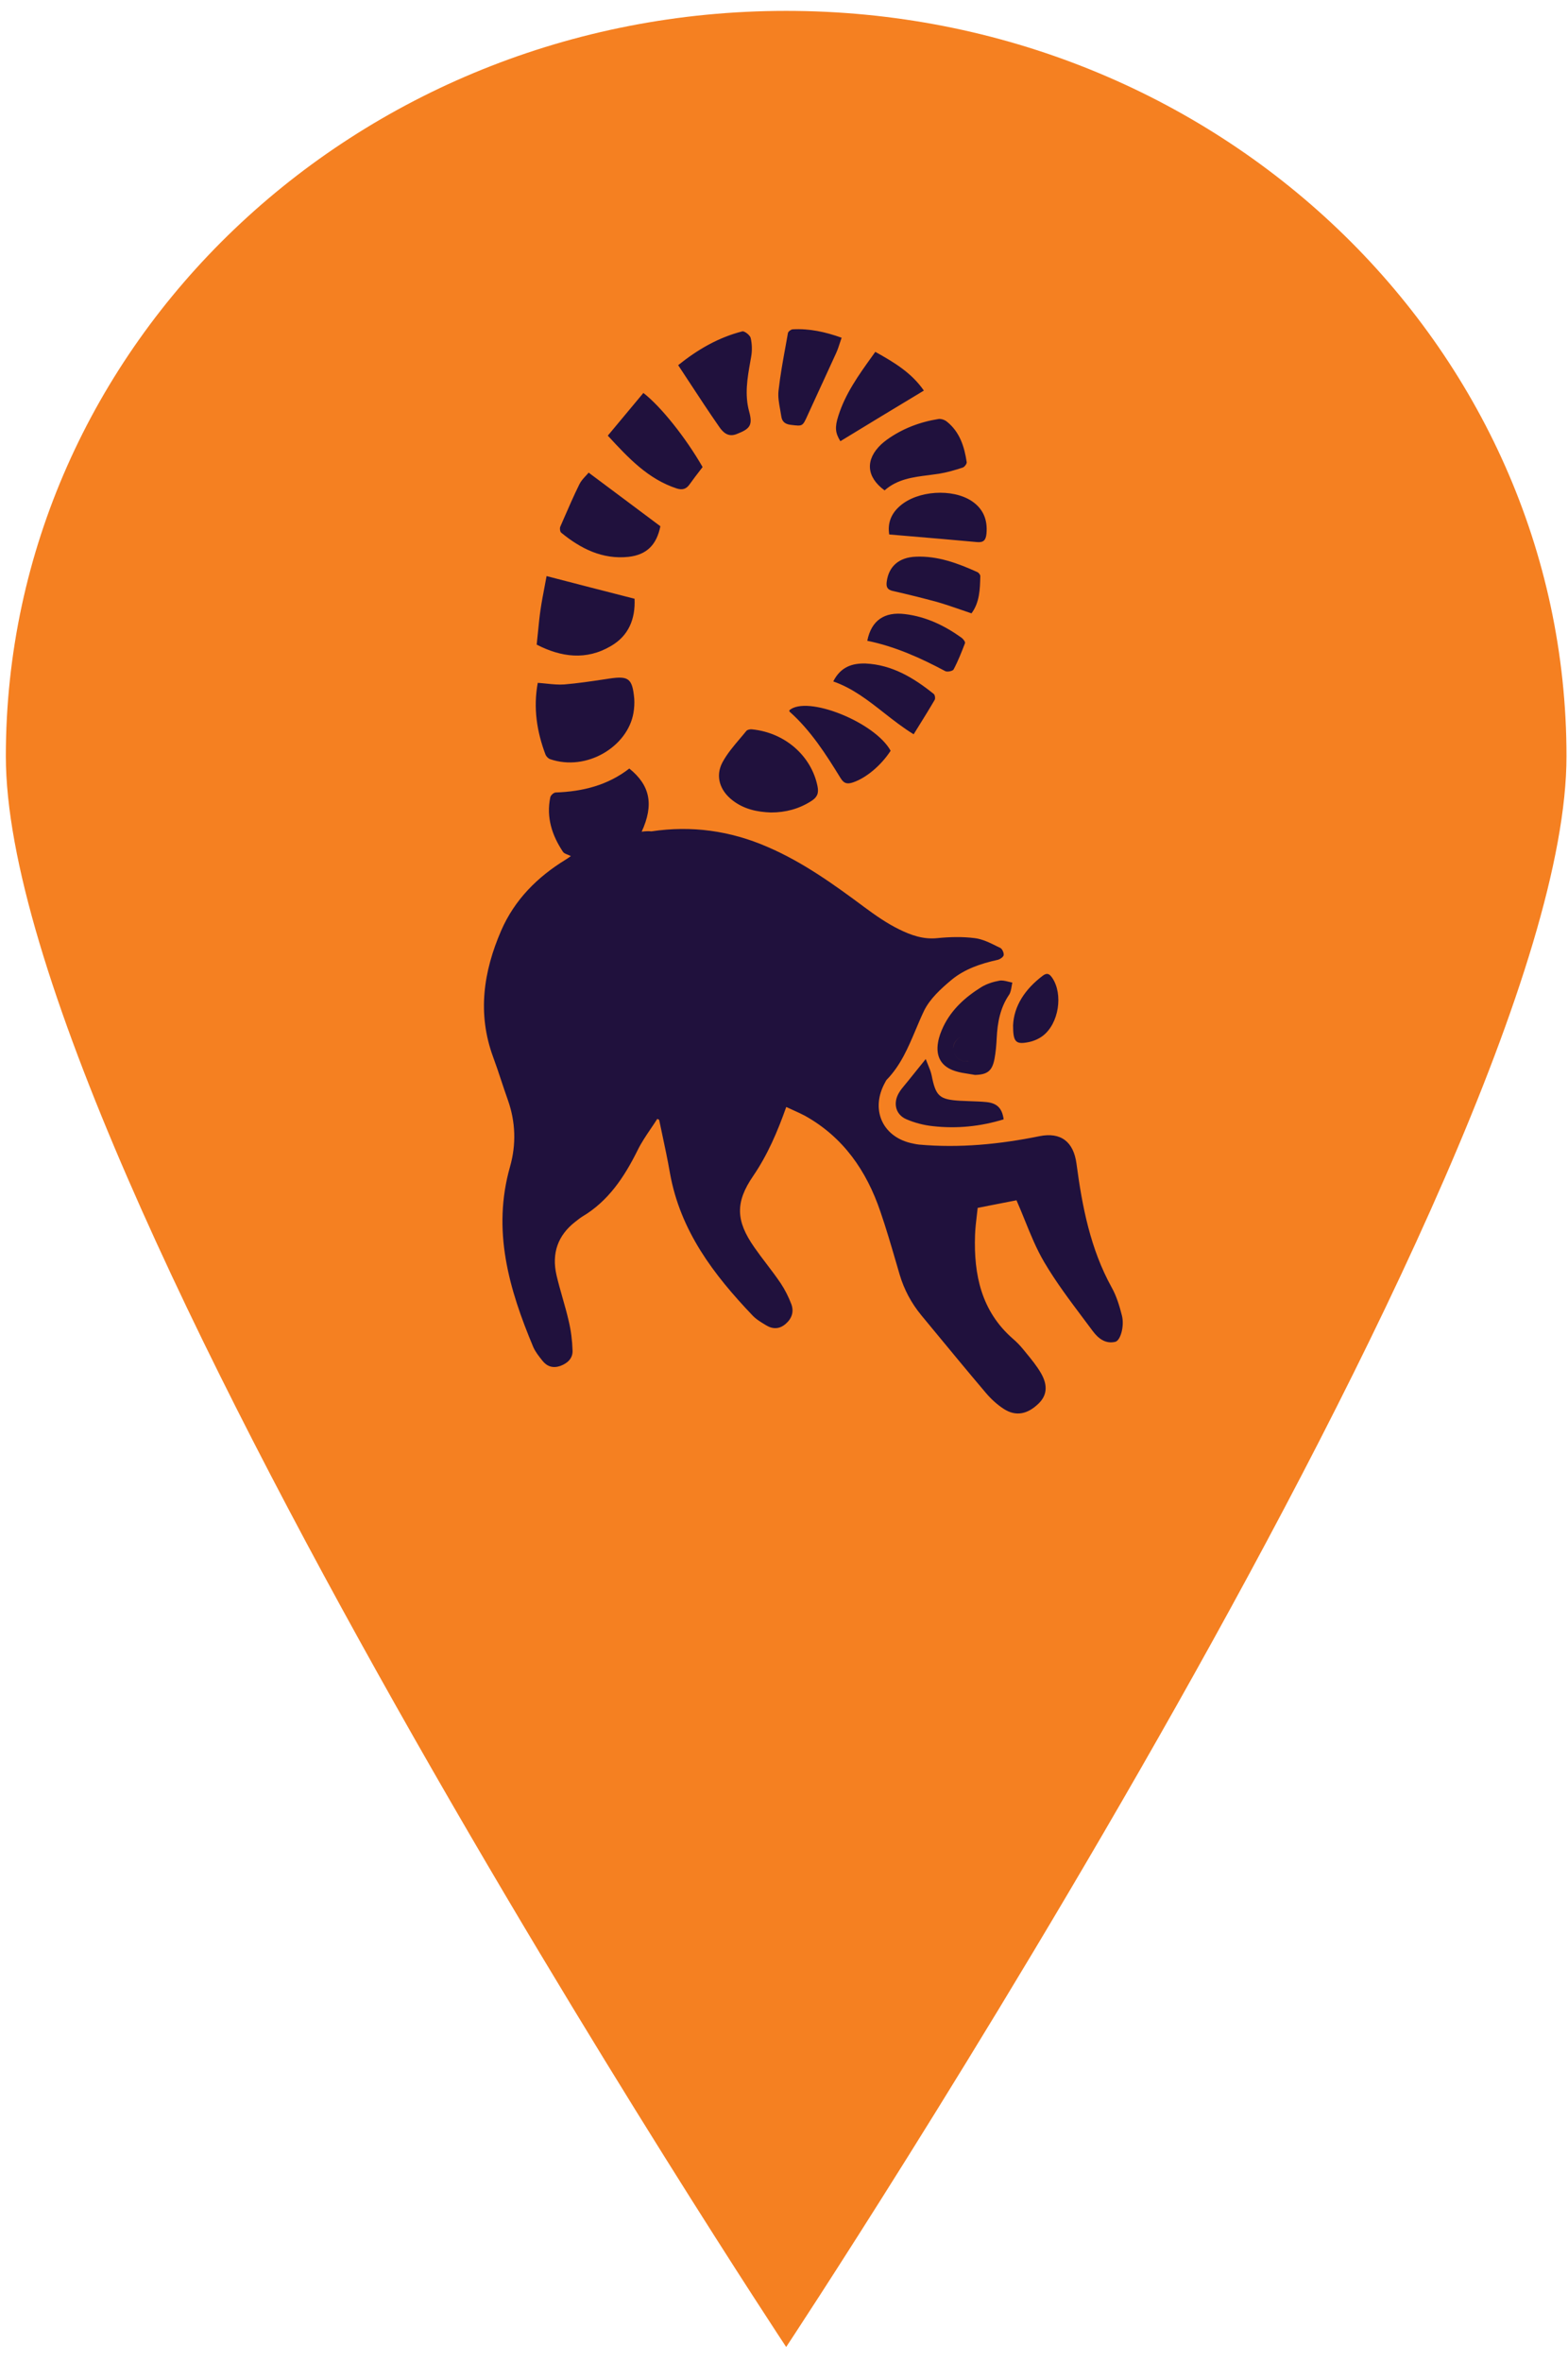 <svg width="81" height="122" viewBox="0 0 81 122" fill="none" xmlns="http://www.w3.org/2000/svg">
<path d="M40.612 0.562C18.33 0.562 0.302 17.807 0.302 39.058C0.302 60.309 40.612 121.211 40.612 121.211C40.612 121.211 80.922 60.309 80.922 39.058C80.922 17.807 62.894 0.562 40.612 0.562Z" fill="#F58021"/>
<g transform="translate(25,17)">
<path fill-rule="evenodd" clip-rule="evenodd" d="M15.944 0.008C16.806 -0.041 17.629 0.139 18.476 0.442C18.448 0.524 18.422 0.604 18.396 0.682L18.396 0.682C18.335 0.873 18.275 1.055 18.196 1.229C17.953 1.766 17.705 2.302 17.458 2.839L17.457 2.839C17.21 3.376 16.962 3.913 16.718 4.45L16.718 4.451L16.718 4.451C16.586 4.742 16.522 4.883 16.414 4.942C16.312 4.997 16.171 4.98 15.897 4.947L15.848 4.941C15.568 4.908 15.401 4.786 15.361 4.507C15.344 4.39 15.322 4.272 15.301 4.154L15.301 4.154L15.301 4.154L15.301 4.153L15.301 4.153L15.301 4.153L15.301 4.153L15.301 4.153L15.301 4.153C15.241 3.826 15.182 3.498 15.217 3.179C15.305 2.391 15.448 1.608 15.591 0.826L15.591 0.825L15.591 0.825C15.629 0.615 15.667 0.406 15.704 0.197C15.72 0.123 15.856 0.016 15.944 0.008ZM10.56 2.662L10.561 2.663C11.09 3.471 11.609 4.261 12.149 5.038C12.349 5.333 12.621 5.595 13.06 5.415C13.731 5.153 13.899 4.973 13.699 4.252C13.46 3.375 13.608 2.532 13.757 1.686L13.757 1.686L13.757 1.686L13.757 1.686L13.757 1.686L13.757 1.686L13.757 1.686L13.757 1.686L13.757 1.685L13.757 1.685L13.757 1.685L13.757 1.685L13.757 1.685L13.757 1.685C13.773 1.598 13.788 1.511 13.803 1.424C13.859 1.113 13.851 0.769 13.779 0.457C13.747 0.31 13.459 0.089 13.348 0.113C12.125 0.425 11.055 1.039 10.033 1.859C10.211 2.129 10.386 2.396 10.56 2.662ZM7.422 8.913C7.981 9.333 8.543 9.753 9.114 10.178C8.922 11.121 8.427 11.653 7.46 11.76C6.126 11.899 5 11.342 3.986 10.506C3.93 10.457 3.906 10.277 3.946 10.195C4.005 10.059 4.064 9.924 4.123 9.788C4.382 9.192 4.642 8.596 4.928 8.015C5.005 7.852 5.131 7.716 5.251 7.585L5.251 7.585L5.251 7.585L5.251 7.585C5.306 7.526 5.36 7.468 5.408 7.409C6.086 7.913 6.753 8.412 7.422 8.913ZM7.78 13.923C6.271 13.538 4.809 13.161 3.235 12.752C3.202 12.942 3.164 13.138 3.125 13.338L3.125 13.339C3.054 13.708 2.981 14.093 2.924 14.48C2.869 14.848 2.833 15.218 2.796 15.596C2.774 15.825 2.751 16.056 2.724 16.292C3.986 16.939 5.28 17.119 6.558 16.365C7.469 15.841 7.828 14.972 7.78 13.923ZM2.78 18.266C2.54 19.561 2.732 20.782 3.179 21.97C3.219 22.068 3.323 22.175 3.419 22.207C5.304 22.855 7.429 21.56 7.724 19.814C7.764 19.577 7.78 19.323 7.764 19.085C7.668 18.044 7.477 17.897 6.486 18.044L6.201 18.087C5.521 18.189 4.841 18.29 4.154 18.348C3.852 18.37 3.543 18.339 3.224 18.306H3.224H3.224H3.224C3.078 18.291 2.93 18.276 2.78 18.266ZM8.148 25.953C8.787 24.559 8.587 23.56 7.509 22.691C6.39 23.56 5.096 23.879 3.707 23.928C3.611 23.928 3.451 24.068 3.427 24.174C3.211 25.215 3.515 26.141 4.082 26.993C4.127 27.061 4.214 27.095 4.312 27.134L4.312 27.134L4.312 27.134C4.37 27.157 4.431 27.181 4.489 27.214C4.462 27.233 4.435 27.252 4.408 27.271C4.342 27.317 4.278 27.362 4.21 27.403C2.756 28.296 1.582 29.468 0.887 31.066C-0.024 33.172 -0.351 35.344 0.471 37.581C0.62 37.983 0.756 38.392 0.892 38.801L0.892 38.801L0.892 38.801L0.892 38.801L0.892 38.801L0.892 38.801L0.892 38.801L0.892 38.801L0.892 38.801L0.892 38.801L0.892 38.801L0.892 38.801L0.892 38.801L0.892 38.802L0.892 38.802L0.892 38.802L0.892 38.802L0.892 38.802C1.005 39.142 1.119 39.483 1.238 39.818C1.638 40.949 1.67 42.112 1.35 43.243C0.408 46.546 1.294 49.578 2.548 52.569C2.658 52.819 2.838 53.045 3.011 53.263L3.02 53.274C3.259 53.577 3.571 53.675 3.946 53.544C4.322 53.405 4.593 53.151 4.577 52.749C4.561 52.233 4.497 51.717 4.377 51.217C4.286 50.819 4.174 50.426 4.062 50.033L4.062 50.033C3.95 49.639 3.838 49.246 3.746 48.849C3.491 47.726 3.818 46.8 4.713 46.103C4.751 46.074 4.789 46.045 4.826 46.015C4.905 45.953 4.983 45.891 5.064 45.841C6.414 45.046 7.245 43.8 7.932 42.416C8.124 42.022 8.372 41.655 8.62 41.289L8.62 41.289C8.733 41.122 8.847 40.955 8.954 40.785L9.05 40.834C9.098 41.063 9.147 41.293 9.196 41.522C9.343 42.211 9.49 42.899 9.609 43.587C10.145 46.578 11.87 48.832 13.867 50.93C14.064 51.14 14.323 51.294 14.568 51.44L14.578 51.446C14.913 51.651 15.257 51.651 15.576 51.381C15.904 51.102 16.023 50.75 15.88 50.356C15.736 49.979 15.552 49.611 15.329 49.275C15.097 48.931 14.846 48.601 14.596 48.272L14.596 48.272C14.381 47.989 14.166 47.706 13.963 47.414C13.012 46.054 12.972 45.095 13.907 43.735C14.65 42.645 15.161 41.457 15.616 40.17C15.743 40.231 15.868 40.287 15.991 40.342L15.991 40.342L15.991 40.342L15.991 40.342C16.199 40.436 16.399 40.526 16.591 40.629C18.555 41.727 19.762 43.456 20.481 45.579C20.773 46.425 21.024 47.287 21.276 48.148L21.276 48.148C21.34 48.371 21.405 48.593 21.471 48.816C21.703 49.602 22.078 50.299 22.589 50.922C22.775 51.147 22.961 51.372 23.147 51.597L23.154 51.606L23.162 51.615L23.169 51.624L23.174 51.63C24.088 52.737 25 53.843 25.928 54.937C26.192 55.248 26.511 55.544 26.855 55.765C27.478 56.166 28.085 56.043 28.66 55.478C29.075 55.068 29.147 54.56 28.772 53.913C28.556 53.54 28.279 53.202 28.005 52.87L28.005 52.869L28.004 52.868L28.004 52.867C27.953 52.806 27.903 52.745 27.853 52.684C27.693 52.487 27.51 52.298 27.318 52.135C25.697 50.717 25.297 48.84 25.369 46.783C25.381 46.438 25.422 46.093 25.462 45.757L25.462 45.757L25.462 45.757C25.477 45.63 25.492 45.505 25.505 45.382C25.754 45.333 26.001 45.284 26.242 45.236L26.244 45.236L26.245 45.236C26.69 45.148 27.117 45.063 27.51 44.989C27.659 45.325 27.798 45.669 27.938 46.014L27.938 46.014L27.938 46.014C28.24 46.76 28.543 47.509 28.948 48.193C29.542 49.201 30.247 50.139 30.951 51.077C31.117 51.298 31.283 51.519 31.448 51.741C31.727 52.118 32.103 52.421 32.614 52.298C32.885 52.233 33.093 51.479 32.957 50.946C32.83 50.446 32.678 49.938 32.43 49.496C31.328 47.505 30.904 45.316 30.609 43.096C30.457 41.965 29.802 41.457 28.7 41.678C26.639 42.096 24.57 42.301 22.47 42.112C22.326 42.096 22.182 42.063 22.038 42.031C20.552 41.67 19.961 40.26 20.728 38.892C20.752 38.843 20.776 38.794 20.816 38.753C21.53 38.014 21.917 37.096 22.306 36.175C22.443 35.849 22.581 35.523 22.733 35.204C23.037 34.581 23.612 34.057 24.163 33.598C24.842 33.041 25.672 32.762 26.527 32.574C26.647 32.549 26.823 32.434 26.847 32.336C26.871 32.221 26.775 32.008 26.679 31.959C26.618 31.93 26.557 31.899 26.495 31.869C26.129 31.687 25.751 31.5 25.361 31.451C24.722 31.369 24.059 31.386 23.412 31.451C22.693 31.525 22.054 31.295 21.455 31C20.816 30.689 20.209 30.263 19.634 29.837C18.06 28.665 16.471 27.526 14.665 26.747C12.732 25.903 10.728 25.625 8.651 25.936C8.499 25.92 8.331 25.928 8.148 25.953ZM16.91 24.37C16.271 24.78 15.576 24.961 14.825 24.961C14.107 24.936 13.42 24.788 12.836 24.33C12.19 23.83 11.942 23.092 12.317 22.379C12.557 21.931 12.891 21.537 13.225 21.144L13.225 21.144C13.336 21.013 13.448 20.882 13.555 20.748C13.611 20.683 13.747 20.658 13.843 20.667C15.576 20.839 16.918 22.06 17.23 23.6C17.31 23.977 17.206 24.182 16.91 24.37ZM8.236 3.294C9.146 3.999 10.424 5.605 11.295 7.121L11.205 7.238C10.999 7.505 10.805 7.758 10.616 8.023C10.448 8.26 10.248 8.318 9.961 8.228C8.483 7.744 7.469 6.662 6.398 5.499C7.021 4.754 7.628 4.025 8.234 3.296L8.236 3.294ZM20.696 8.326C21.354 7.745 22.156 7.643 22.962 7.541L22.962 7.541L22.962 7.541L22.962 7.541L22.962 7.541L22.962 7.541L22.962 7.541L22.963 7.541L22.963 7.541L22.963 7.541L22.963 7.541L22.963 7.541C23.145 7.517 23.327 7.494 23.508 7.466C23.923 7.4 24.338 7.277 24.738 7.146C24.826 7.113 24.953 6.949 24.938 6.867C24.818 6.056 24.57 5.294 23.907 4.77C23.795 4.68 23.611 4.622 23.484 4.639C22.509 4.794 21.607 5.138 20.8 5.72C20.704 5.794 20.608 5.868 20.52 5.95C19.69 6.736 19.745 7.63 20.696 8.326ZM21.008 21.773C20.201 20.298 16.686 18.888 15.776 19.683C15.776 19.708 15.776 19.749 15.792 19.757C16.878 20.724 17.661 21.945 18.42 23.182C18.604 23.485 18.787 23.502 19.075 23.404C19.746 23.174 20.513 22.535 21.008 21.773ZM26.375 37.679C26.256 38.31 26.008 38.499 25.369 38.515C25.257 38.494 25.145 38.477 25.033 38.46H25.033L25.033 38.46L25.033 38.46L25.033 38.46L25.033 38.46L25.033 38.46C24.803 38.425 24.575 38.39 24.355 38.319C23.636 38.097 23.324 37.581 23.46 36.819C23.508 36.54 23.612 36.27 23.732 36.016C24.163 35.123 24.874 34.492 25.688 33.983C25.968 33.811 26.303 33.705 26.623 33.648C26.771 33.618 26.934 33.66 27.097 33.701C27.163 33.717 27.229 33.734 27.294 33.746C27.28 33.806 27.27 33.869 27.26 33.933C27.233 34.095 27.206 34.259 27.126 34.377C26.663 35.057 26.527 35.819 26.487 36.622C26.471 36.974 26.439 37.335 26.375 37.679ZM24.678 36.525C24.427 36.623 24.236 36.88 24.243 37.163C24.251 37.532 24.554 37.827 24.914 37.819C24.99 37.817 25.062 37.802 25.129 37.776C25.062 37.802 24.99 37.816 24.914 37.818C24.554 37.826 24.251 37.531 24.243 37.163C24.243 36.88 24.429 36.623 24.678 36.525ZM21.863 10.682L21.864 10.682L21.864 10.682L21.864 10.682C23.08 10.785 24.273 10.885 25.465 10.996C25.816 11.029 25.928 10.89 25.96 10.554C26.024 9.833 25.784 9.267 25.193 8.874C24.195 8.219 22.413 8.333 21.503 9.12C21.04 9.513 20.84 10.013 20.936 10.603C21.247 10.63 21.556 10.656 21.863 10.682ZM20.217 1.172C21.175 1.705 22.086 2.246 22.725 3.172C21.255 4.057 19.833 4.917 18.412 5.786C18.148 5.36 18.116 5.073 18.308 4.475C18.672 3.323 19.362 2.362 20.061 1.389L20.062 1.388L20.062 1.387C20.114 1.316 20.165 1.244 20.217 1.172ZM18.045 18.193C19.041 18.54 19.841 19.168 20.657 19.808C21.15 20.195 21.648 20.585 22.198 20.922C22.272 20.802 22.346 20.683 22.419 20.565L22.422 20.561L22.422 20.56L22.423 20.559L22.423 20.559L22.423 20.559C22.72 20.081 23.01 19.615 23.285 19.143C23.324 19.078 23.3 18.889 23.236 18.84C22.198 18.004 21.08 17.332 19.714 17.267C19.035 17.25 18.428 17.43 18.045 18.193ZM25.641 12.753C25.625 13.424 25.608 14.112 25.185 14.677C25.019 14.621 24.855 14.564 24.692 14.508L24.692 14.508L24.692 14.508L24.692 14.508L24.692 14.508C24.259 14.358 23.834 14.212 23.404 14.087C22.645 13.882 21.887 13.694 21.12 13.521C20.832 13.456 20.768 13.308 20.808 13.03C20.912 12.259 21.431 11.784 22.31 11.751C23.436 11.702 24.474 12.087 25.489 12.546C25.561 12.579 25.641 12.685 25.641 12.751L25.641 12.753ZM22.821 37.695C22.651 37.909 22.498 38.097 22.356 38.272C22.198 38.466 22.053 38.645 21.91 38.826C21.861 38.888 21.81 38.949 21.759 39.009C21.636 39.156 21.514 39.302 21.423 39.465C21.128 39.989 21.271 40.563 21.815 40.801C22.246 40.989 22.725 41.112 23.189 41.161C24.427 41.3 25.649 41.178 26.847 40.809C26.767 40.235 26.511 39.973 25.952 39.916C25.673 39.89 25.391 39.88 25.109 39.871L25.109 39.871L25.109 39.871L25.109 39.871C24.939 39.865 24.77 39.859 24.602 39.85C23.516 39.785 23.34 39.612 23.125 38.531C23.087 38.349 23.014 38.172 22.936 37.983C22.897 37.89 22.858 37.795 22.821 37.695ZM23.828 17.659C22.55 16.979 21.248 16.389 19.802 16.094C20.009 15.045 20.688 14.578 21.759 14.717C22.837 14.848 23.796 15.307 24.674 15.938C24.762 16.004 24.874 16.151 24.85 16.217C24.674 16.676 24.491 17.143 24.259 17.577C24.211 17.659 23.931 17.717 23.828 17.659ZM27.334 35.958C27.334 36.81 27.47 36.949 28.109 36.826C28.372 36.777 28.652 36.662 28.867 36.498C29.698 35.867 29.93 34.343 29.355 33.499C29.219 33.303 29.099 33.221 28.875 33.385C27.949 34.081 27.374 34.958 27.334 35.958Z" fill="#20113D"/>
</g>
</svg>